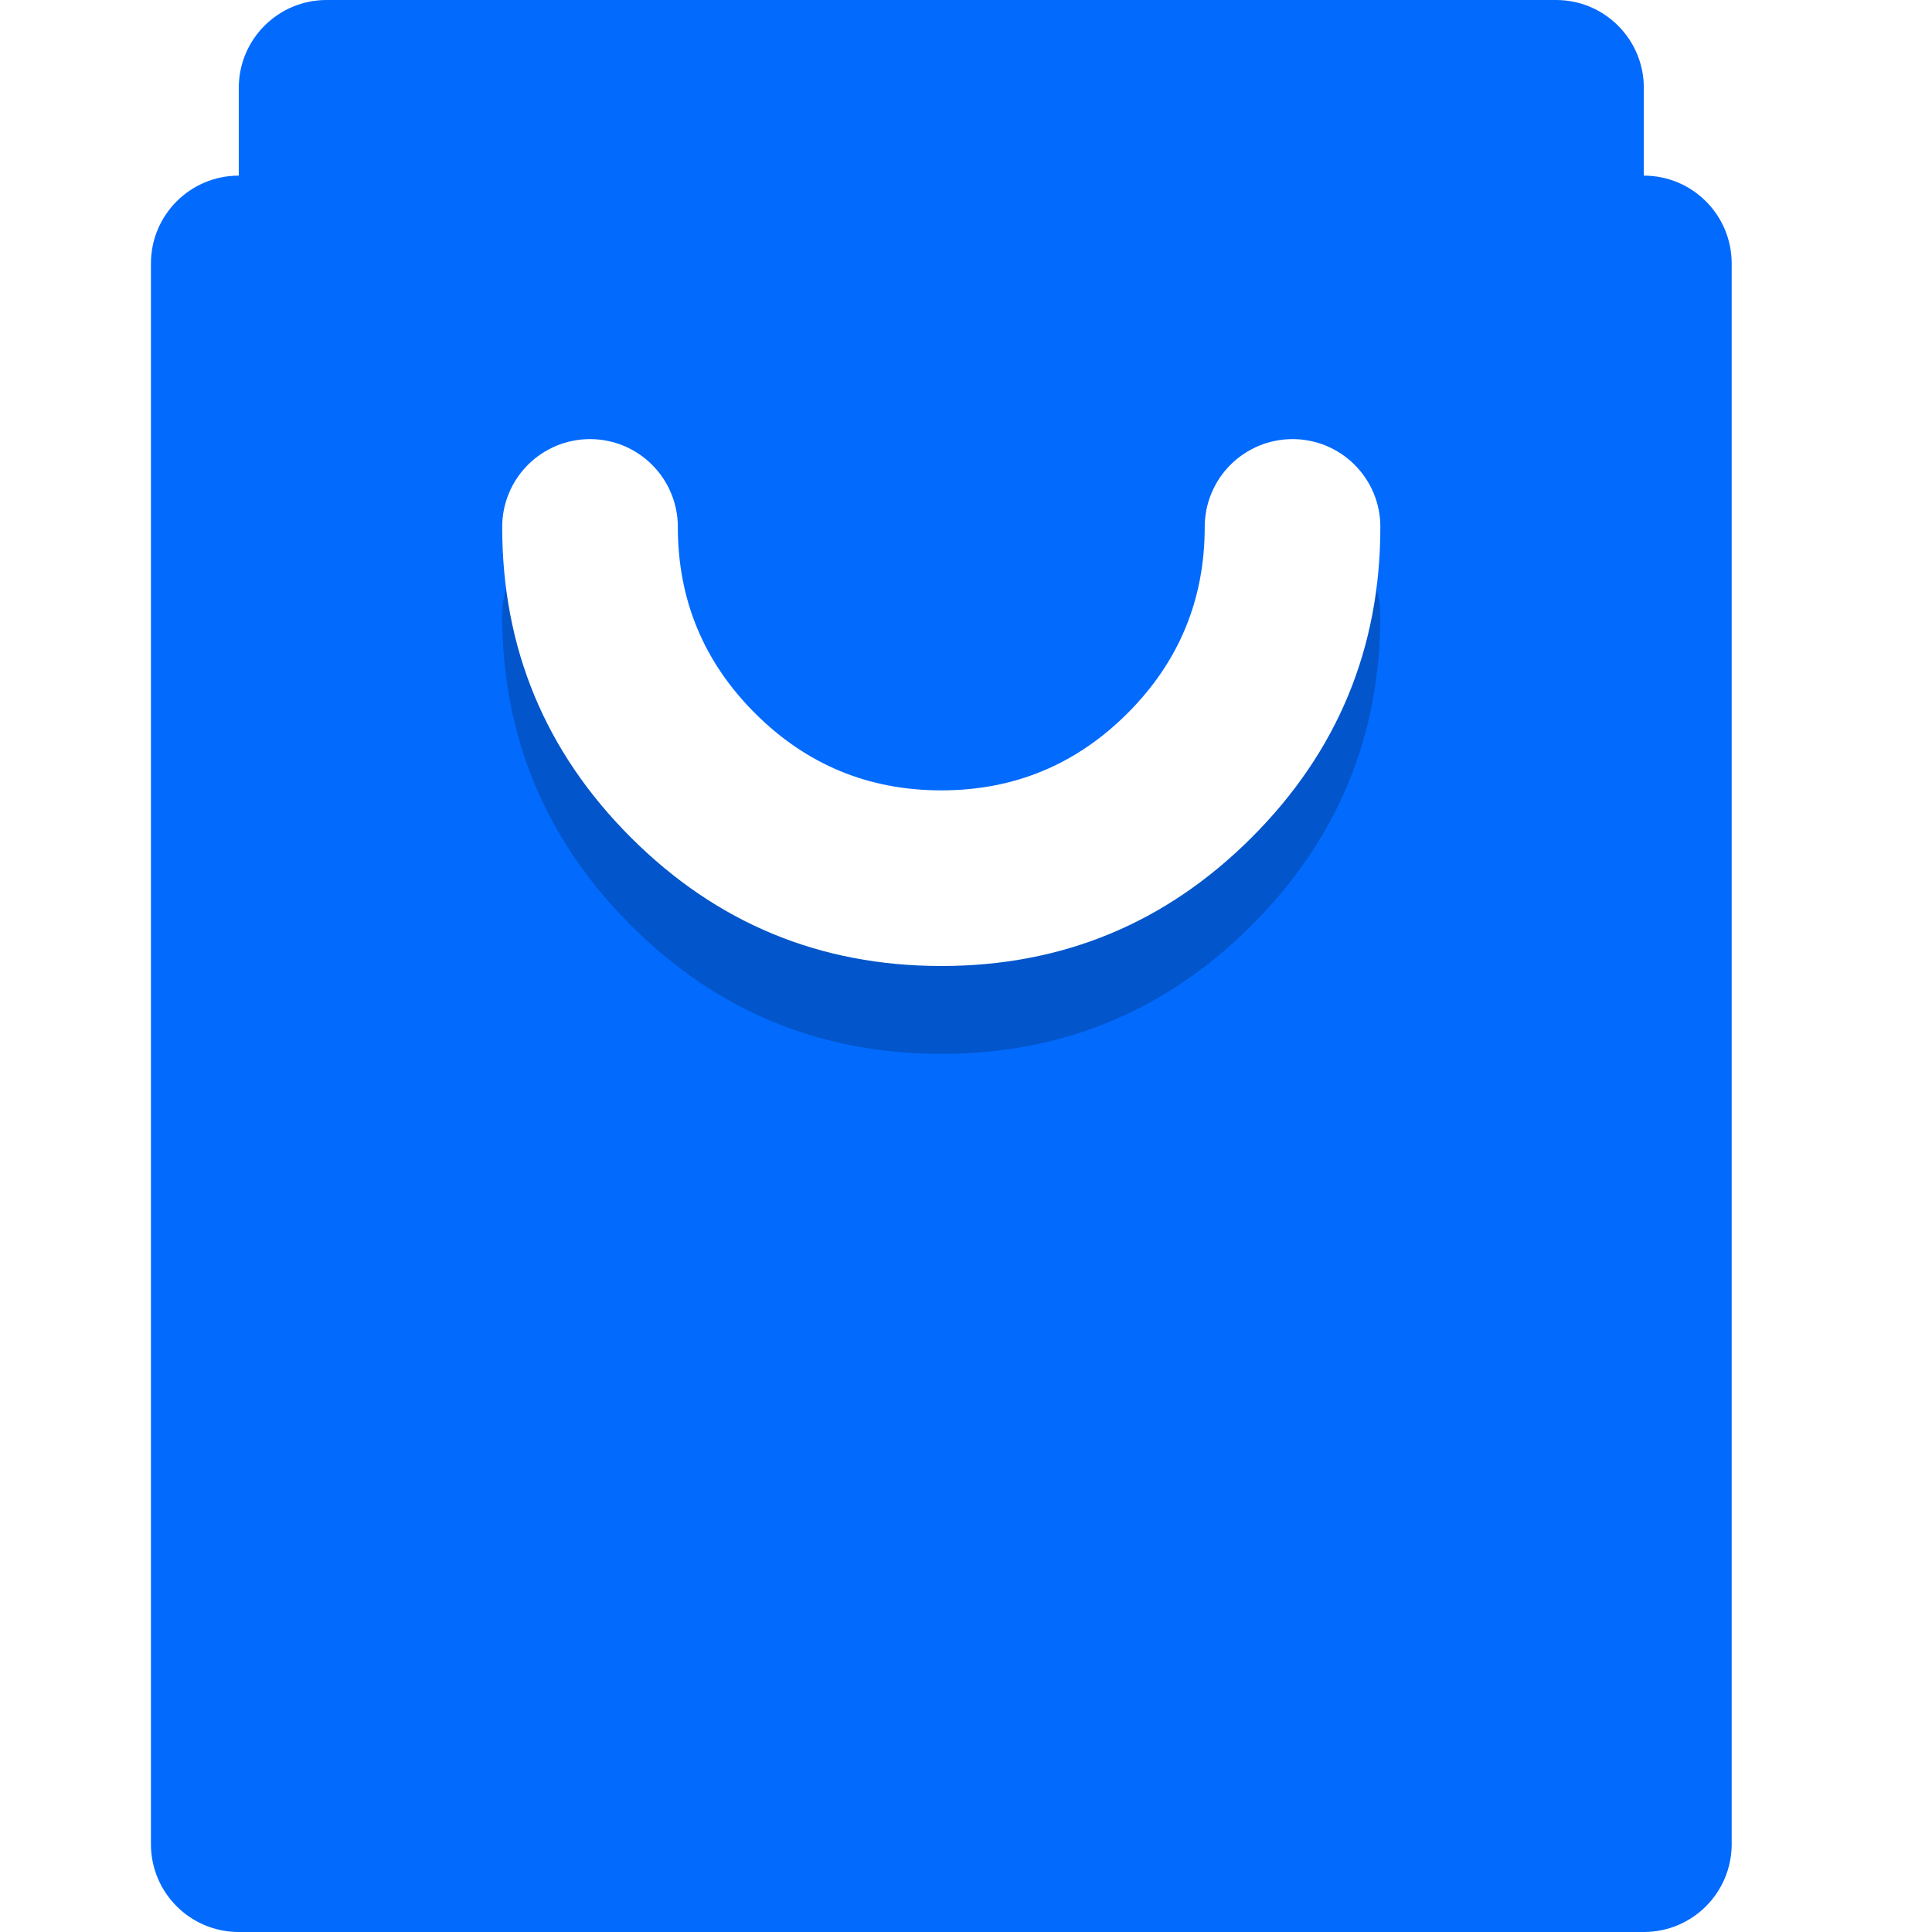 <svg viewBox="-2.5 0 32 32" fill="none" xmlns="http://www.w3.org/2000/svg"><g id="icon-blue-bag" stroke-width="0"></g><g id="SVGRepo_tracerCarrier" stroke-linecap="round" stroke-linejoin="round"></g><g id="SVGRepo_iconCarrier"> <path d="M23.273 0H2.909C2.106 0 1.455 0.651 1.455 1.455V27.636C1.455 28.44 2.106 29.091 2.909 29.091H23.273C24.076 29.091 24.727 28.44 24.727 27.636V1.455C24.727 0.651 24.076 0 23.273 0Z" fill="url(#paint0_linear_103_1420)"></path> <path d="M24.727 2.909H1.455C0.651 2.909 0 3.56 0 4.364V30.545C0 31.349 0.651 32 1.455 32H24.727C25.531 32 26.182 31.349 26.182 30.545V4.364C26.182 3.56 25.531 2.909 24.727 2.909Z" fill="url(#paint1_linear_103_1420)"></path> <g filter="url(#filter0_f_103_1420)"> <path d="M20.363 10.182C20.363 12.19 19.653 13.904 18.233 15.324C16.813 16.744 15.099 17.455 13.091 17.455C11.082 17.455 9.368 16.744 7.948 15.324C6.528 13.904 5.818 12.19 5.818 10.182H8.727C8.727 11.387 9.153 12.415 10.005 13.267C10.857 14.119 11.886 14.546 13.091 14.546C14.296 14.546 15.324 14.119 16.176 13.267C17.028 12.415 17.454 11.387 17.454 10.182H20.363ZM20.363 10.182C20.363 10.277 20.354 10.372 20.335 10.466C20.317 10.559 20.289 10.65 20.253 10.739C20.216 10.827 20.171 10.911 20.118 10.99C20.065 11.069 20.005 11.143 19.937 11.21C19.87 11.278 19.796 11.338 19.717 11.391C19.637 11.444 19.554 11.489 19.465 11.526C19.377 11.562 19.286 11.59 19.192 11.608C19.099 11.627 19.004 11.636 18.909 11.636C18.813 11.636 18.719 11.627 18.625 11.608C18.531 11.59 18.44 11.562 18.352 11.526C18.264 11.489 18.18 11.444 18.101 11.391C18.021 11.338 17.948 11.278 17.88 11.21C17.813 11.143 17.752 11.069 17.699 10.99C17.646 10.911 17.602 10.827 17.565 10.739C17.528 10.65 17.501 10.559 17.482 10.466C17.464 10.372 17.454 10.277 17.454 10.182C17.454 10.086 17.464 9.992 17.482 9.898C17.501 9.804 17.528 9.713 17.565 9.625C17.602 9.537 17.646 9.453 17.699 9.374C17.752 9.294 17.813 9.221 17.88 9.153C17.948 9.086 18.021 9.025 18.101 8.972C18.18 8.919 18.264 8.875 18.352 8.838C18.44 8.801 18.531 8.774 18.625 8.755C18.719 8.737 18.813 8.727 18.909 8.727C19.004 8.727 19.099 8.737 19.192 8.755C19.286 8.774 19.377 8.801 19.465 8.838C19.554 8.875 19.637 8.919 19.717 8.972C19.796 9.025 19.87 9.086 19.937 9.153C20.005 9.221 20.065 9.294 20.118 9.374C20.171 9.453 20.216 9.537 20.253 9.625C20.289 9.713 20.317 9.804 20.335 9.898C20.354 9.992 20.363 10.086 20.363 10.182ZM8.727 10.182C8.727 10.277 8.718 10.372 8.699 10.466C8.68 10.559 8.653 10.65 8.616 10.739C8.58 10.827 8.535 10.911 8.482 10.99C8.429 11.069 8.368 11.143 8.301 11.21C8.233 11.278 8.16 11.338 8.081 11.391C8.001 11.444 7.917 11.489 7.829 11.526C7.741 11.562 7.65 11.59 7.556 11.608C7.463 11.627 7.368 11.636 7.272 11.636C7.177 11.636 7.082 11.627 6.989 11.608C6.895 11.59 6.804 11.562 6.716 11.526C6.628 11.489 6.544 11.444 6.464 11.391C6.385 11.338 6.311 11.278 6.244 11.21C6.176 11.143 6.116 11.069 6.063 10.99C6.01 10.911 5.965 10.827 5.929 10.739C5.892 10.65 5.864 10.559 5.846 10.466C5.827 10.372 5.818 10.277 5.818 10.182C5.818 10.086 5.827 9.992 5.846 9.898C5.864 9.804 5.892 9.713 5.929 9.625C5.965 9.537 6.01 9.453 6.063 9.374C6.116 9.294 6.176 9.221 6.244 9.153C6.311 9.086 6.385 9.025 6.464 8.972C6.544 8.919 6.628 8.875 6.716 8.838C6.804 8.801 6.895 8.774 6.989 8.755C7.082 8.737 7.177 8.727 7.272 8.727C7.368 8.727 7.463 8.737 7.556 8.755C7.65 8.774 7.741 8.801 7.829 8.838C7.917 8.875 8.001 8.919 8.081 8.972C8.16 9.025 8.233 9.086 8.301 9.153C8.368 9.221 8.429 9.294 8.482 9.374C8.535 9.453 8.58 9.537 8.616 9.625C8.653 9.713 8.68 9.804 8.699 9.898C8.718 9.992 8.727 10.086 8.727 10.182Z" fill="#000000" fill-opacity="0.2"></path> </g> <path d="M8.727 8.727C8.727 9.932 9.153 10.961 10.005 11.813C10.857 12.665 11.886 13.091 13.091 13.091C14.296 13.091 15.324 12.665 16.176 11.813C17.028 10.961 17.454 9.932 17.454 8.727H20.363C20.363 10.736 19.653 12.45 18.233 13.87C16.813 15.29 15.099 16 13.091 16C11.082 16 9.368 15.29 7.948 13.87C6.528 12.45 5.818 10.736 5.818 8.727H8.727ZM8.727 8.727C8.727 8.823 8.718 8.917 8.699 9.011C8.68 9.105 8.653 9.196 8.616 9.284C8.58 9.372 8.535 9.456 8.482 9.535C8.429 9.615 8.368 9.688 8.301 9.756C8.233 9.823 8.16 9.884 8.081 9.937C8.001 9.99 7.917 10.034 7.829 10.071C7.741 10.108 7.65 10.135 7.556 10.154C7.463 10.172 7.368 10.182 7.272 10.182C7.177 10.182 7.082 10.172 6.989 10.154C6.895 10.135 6.804 10.108 6.716 10.071C6.628 10.034 6.544 9.99 6.464 9.937C6.385 9.884 6.311 9.823 6.244 9.756C6.176 9.688 6.116 9.615 6.063 9.535C6.01 9.456 5.965 9.372 5.929 9.284C5.892 9.196 5.864 9.105 5.846 9.011C5.827 8.917 5.818 8.823 5.818 8.727C5.818 8.632 5.827 8.537 5.846 8.443C5.864 8.35 5.892 8.259 5.929 8.171C5.965 8.082 6.01 7.999 6.063 7.919C6.116 7.84 6.176 7.766 6.244 7.699C6.311 7.631 6.385 7.571 6.464 7.518C6.544 7.465 6.628 7.42 6.716 7.383C6.804 7.347 6.895 7.319 6.989 7.301C7.082 7.282 7.177 7.273 7.272 7.273C7.368 7.273 7.463 7.282 7.556 7.301C7.65 7.319 7.741 7.347 7.829 7.383C7.917 7.42 8.001 7.465 8.081 7.518C8.16 7.571 8.233 7.631 8.301 7.699C8.368 7.766 8.429 7.84 8.482 7.919C8.535 7.999 8.58 8.082 8.616 8.171C8.653 8.259 8.68 8.35 8.699 8.443C8.718 8.537 8.727 8.632 8.727 8.727ZM20.363 8.727C20.363 8.823 20.354 8.917 20.335 9.011C20.317 9.105 20.289 9.196 20.253 9.284C20.216 9.372 20.171 9.456 20.118 9.535C20.065 9.615 20.005 9.688 19.937 9.756C19.87 9.823 19.796 9.884 19.717 9.937C19.637 9.99 19.554 10.034 19.465 10.071C19.377 10.108 19.286 10.135 19.192 10.154C19.099 10.172 19.004 10.182 18.909 10.182C18.813 10.182 18.719 10.172 18.625 10.154C18.531 10.135 18.44 10.108 18.352 10.071C18.264 10.034 18.18 9.99 18.101 9.937C18.021 9.884 17.948 9.823 17.88 9.756C17.813 9.688 17.752 9.615 17.699 9.535C17.646 9.456 17.602 9.372 17.565 9.284C17.528 9.196 17.501 9.105 17.482 9.011C17.464 8.917 17.454 8.823 17.454 8.727C17.454 8.632 17.464 8.537 17.482 8.443C17.501 8.35 17.528 8.259 17.565 8.171C17.602 8.082 17.646 7.999 17.699 7.919C17.752 7.84 17.813 7.766 17.88 7.699C17.948 7.631 18.021 7.571 18.101 7.518C18.18 7.465 18.264 7.42 18.352 7.383C18.44 7.347 18.531 7.319 18.625 7.301C18.719 7.282 18.813 7.273 18.909 7.273C19.004 7.273 19.099 7.282 19.192 7.301C19.286 7.319 19.377 7.347 19.465 7.383C19.554 7.42 19.637 7.465 19.717 7.518C19.796 7.571 19.87 7.631 19.937 7.699C20.005 7.766 20.065 7.84 20.118 7.919C20.171 7.999 20.216 8.082 20.253 8.171C20.289 8.259 20.317 8.35 20.335 8.443C20.354 8.537 20.363 8.632 20.363 8.727Z" fill="white"></path> <defs> <filter id="filter0_f_103_1420" x="4.818" y="7.727" width="16.545" height="10.727" filterUnits="userSpaceOnUse" color-interpolation-filters="sRGB"> <feFlood flood-opacity="0" result="BackgroundImageFix"></feFlood> <feBlend mode="normal" in="SourceGraphic" in2="BackgroundImageFix" result="shape"></feBlend> <feGaussianBlur stdDeviation="0.5" result="effect1_foregroundBlur_103_1420"></feGaussianBlur> </filter> <linearGradient id="paint0_linear_103_1420" x1="13.091" y1="24.182" x2="13.091" y2="-20.546" gradientUnits="userSpaceOnUse"> <stop stop-color="#026afd"></stop> <stop offset="1" stop-color="#026afd"></stop> </linearGradient> <linearGradient id="paint1_linear_103_1420" x1="13.223" y1="1.767" x2="13.06" y2="32" gradientUnits="userSpaceOnUse"> <stop stop-color="#026afd"></stop> <stop offset="1" stop-color="#026afd"></stop> </linearGradient> </defs> </g></svg>